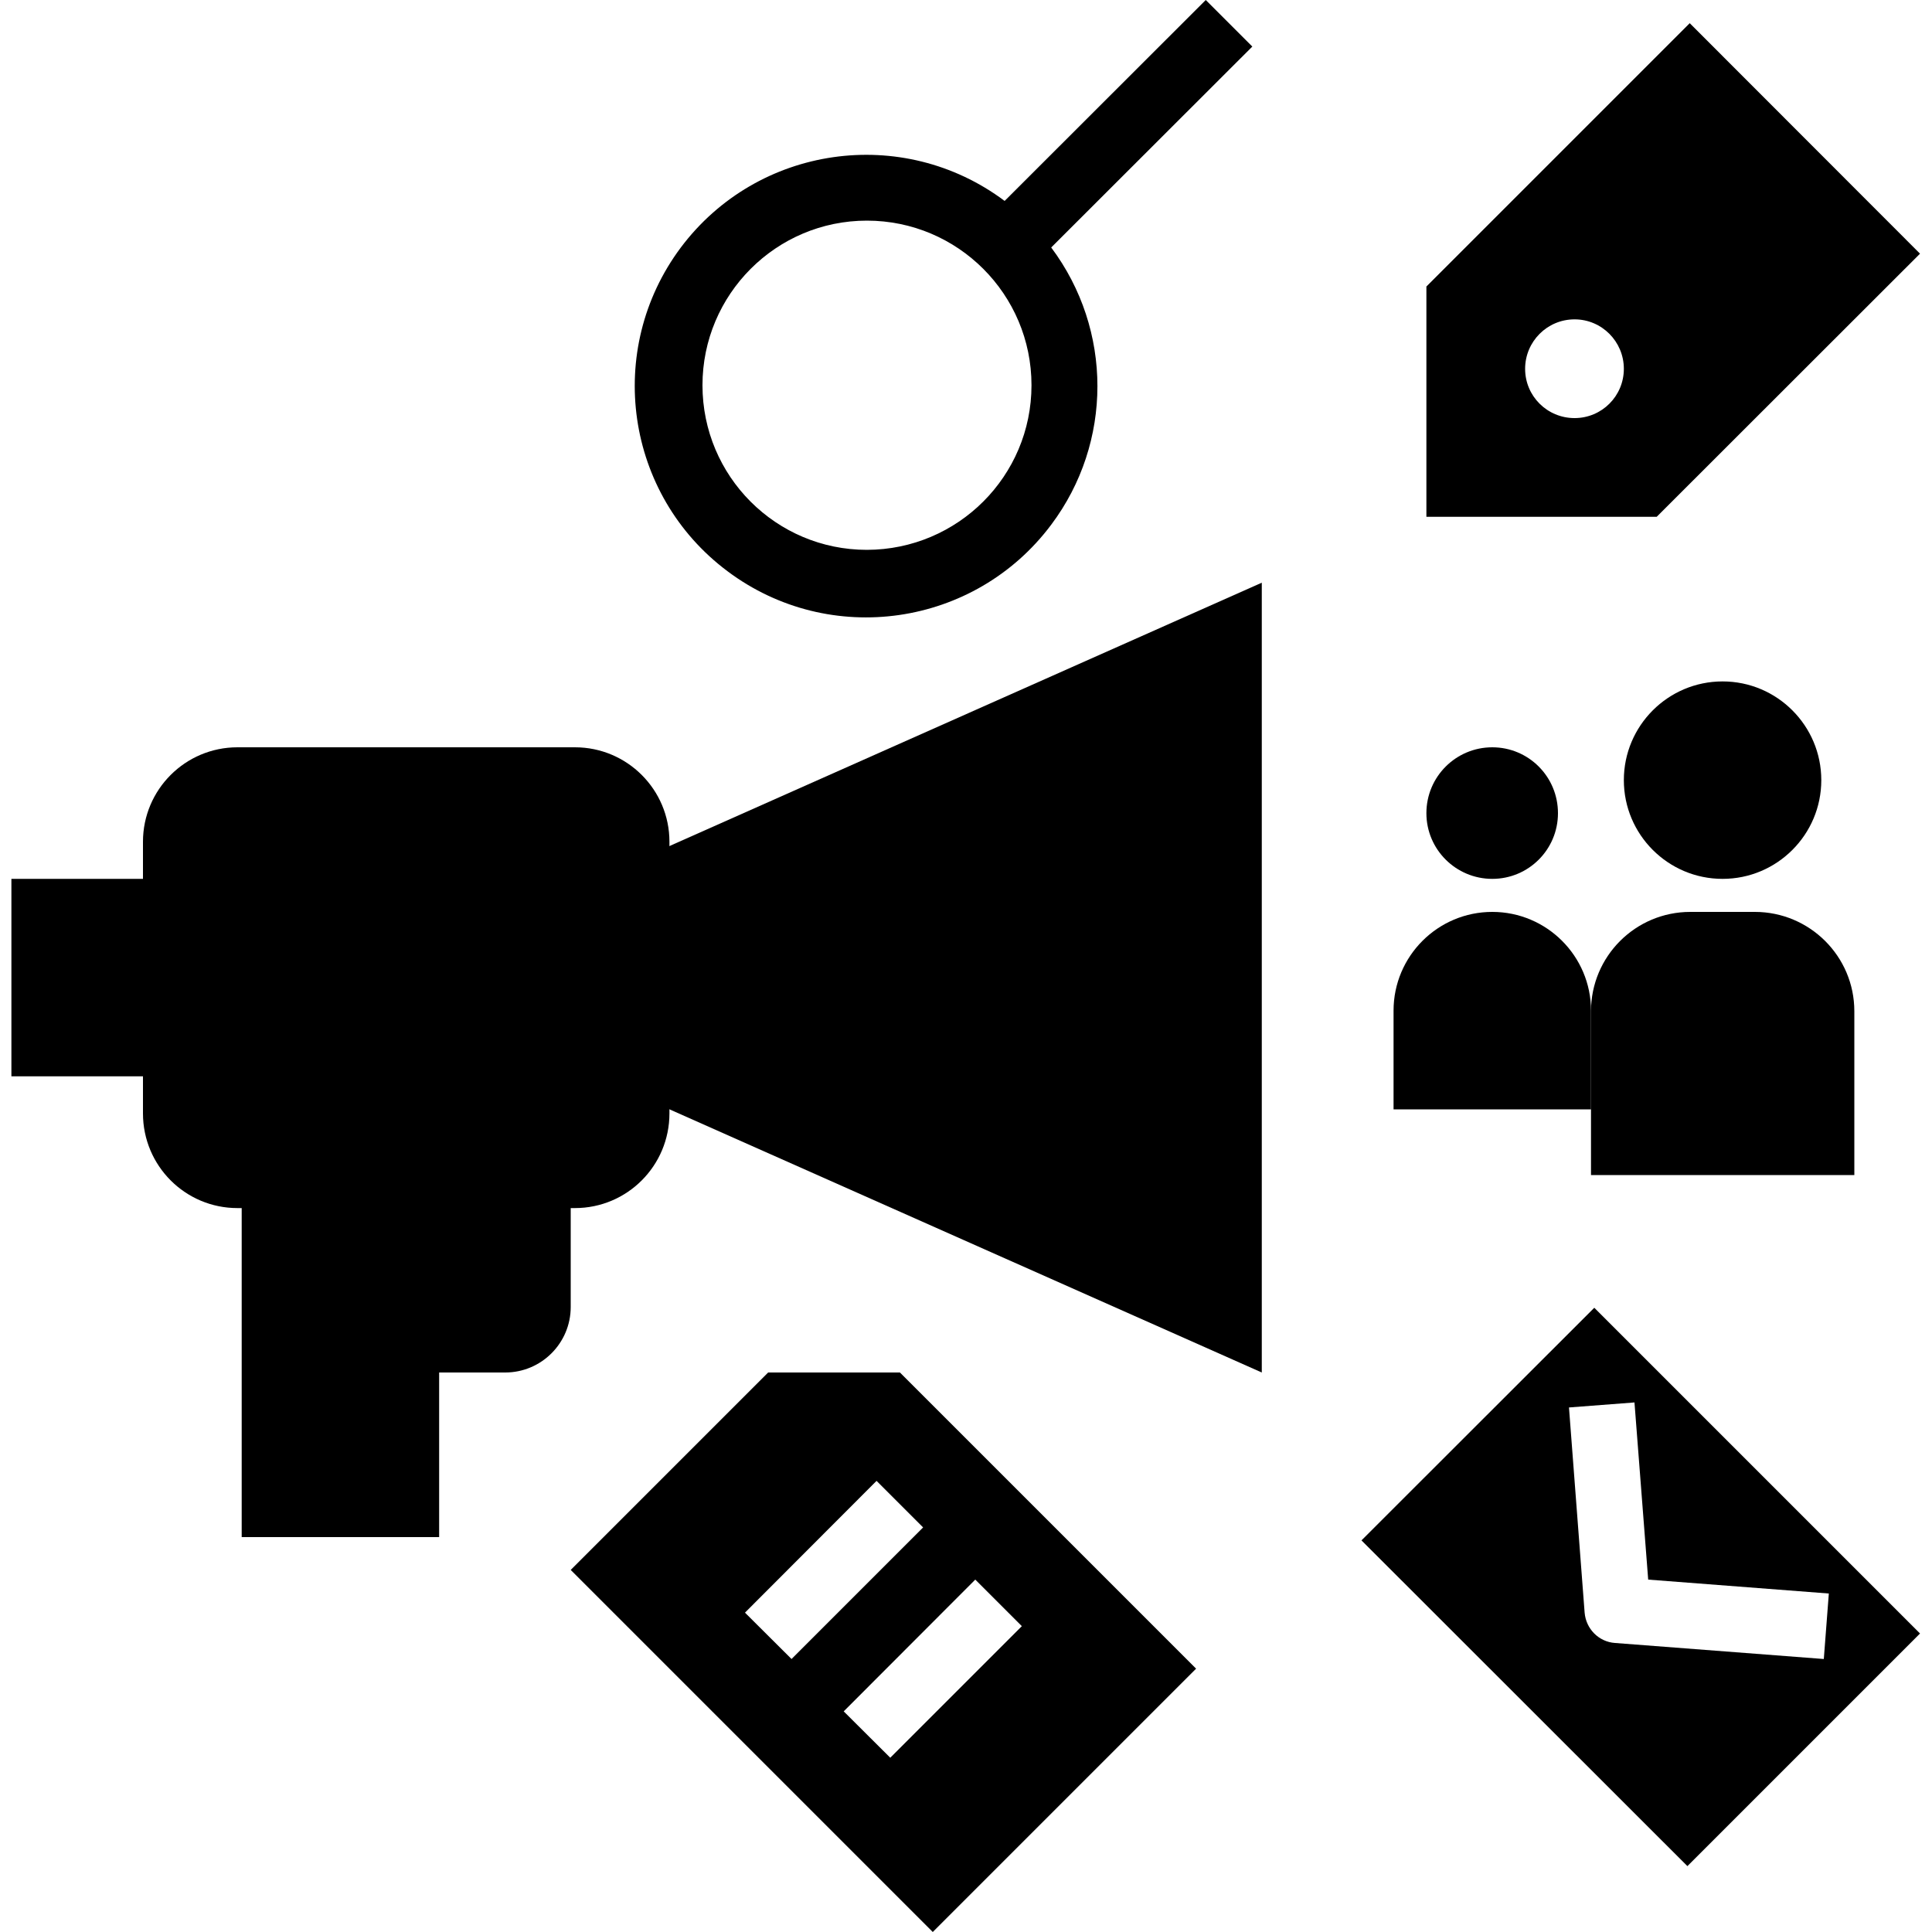 <svg width="10" height="10" viewBox="0 0 10 10" fill="none" xmlns="http://www.w3.org/2000/svg">
<g clip-path="url(#clip0)">
<path d="M0.059 4.549H0.91V5.571H0.059V4.549Z" fill="black"/>
<path d="M2.103 6.082H2.954V6.765C2.954 6.952 2.802 7.104 2.615 7.104H2.103V6.082Z" fill="black"/>
<path d="M3.362 4.425L6.531 3.016V7.104L3.362 5.696V4.425Z" fill="black"/>
<path d="M1.251 6.082H2.273V7.956H1.251V6.082Z" fill="black"/>
<path d="M8.746 0.12L7.383 1.483V2.675H8.575L9.938 1.313L8.746 0.12ZM8.15 2.164C8.008 2.164 7.894 2.05 7.894 1.909C7.894 1.768 8.008 1.653 8.15 1.653C8.291 1.653 8.405 1.768 8.405 1.909C8.405 2.05 8.291 2.164 8.15 2.164Z" fill="black"/>
<path d="M1.229 3.868H2.976C3.246 3.868 3.465 4.087 3.465 4.357V5.763C3.465 6.034 3.246 6.253 2.976 6.253H1.229C0.959 6.253 0.74 6.034 0.74 5.763V4.357C0.74 4.087 0.959 3.868 1.229 3.868Z" fill="black"/>
<path d="M8.252 6.769L7.047 7.973L8.734 9.659L9.938 8.455L8.252 6.769ZM8.359 8.504C8.275 8.498 8.209 8.431 8.202 8.347L8.121 7.285L8.46 7.259L8.531 8.176L9.466 8.248L9.44 8.587L8.359 8.504Z" fill="black"/>
<path d="M9.427 4.038C9.427 4.32 9.198 4.549 8.916 4.549C8.634 4.549 8.405 4.32 8.405 4.038C8.405 3.756 8.634 3.527 8.916 3.527C9.198 3.527 9.427 3.756 9.427 4.038Z" fill="black"/>
<path d="M8.749 4.72H9.083C9.367 4.72 9.598 4.95 9.598 5.234V6.082H8.235V5.234C8.235 4.95 8.465 4.72 8.749 4.72Z" fill="black"/>
<path d="M8.064 4.209C8.064 4.397 7.912 4.549 7.724 4.549C7.536 4.549 7.383 4.397 7.383 4.209C7.383 4.02 7.536 3.868 7.724 3.868C7.912 3.868 8.064 4.02 8.064 4.209Z" fill="black"/>
<path d="M7.724 4.72C8.006 4.72 8.235 4.949 8.235 5.231V5.742H7.213V5.231C7.213 4.949 7.442 4.72 7.724 4.72Z" fill="black"/>
<path d="M6.482 0.241L6.241 0L5.2 1.04C4.671 0.644 3.921 0.752 3.524 1.281C3.128 1.811 3.236 2.561 3.766 2.957C4.295 3.353 5.045 3.245 5.441 2.716C5.76 2.291 5.76 1.707 5.441 1.281L6.482 0.241ZM4.487 2.846C4.017 2.846 3.636 2.465 3.636 1.994C3.636 1.524 4.017 1.142 4.487 1.142C4.958 1.142 5.339 1.524 5.339 1.994C5.339 2.464 4.958 2.845 4.487 2.846Z" fill="black"/>
<path d="M4.658 7.104H3.976L2.954 8.126L4.828 10L6.191 8.637L4.658 7.104ZM3.856 8.347L4.537 7.665L4.778 7.906L4.097 8.587L3.856 8.347ZM4.608 9.098L4.367 8.858L5.048 8.176L5.289 8.417L4.608 9.098Z" fill="black"/>
</g>
<defs>
<clipPath id="clip0">
<rect width="10" height="10" fill="white"/>
</clipPath>
</defs>
</svg>
